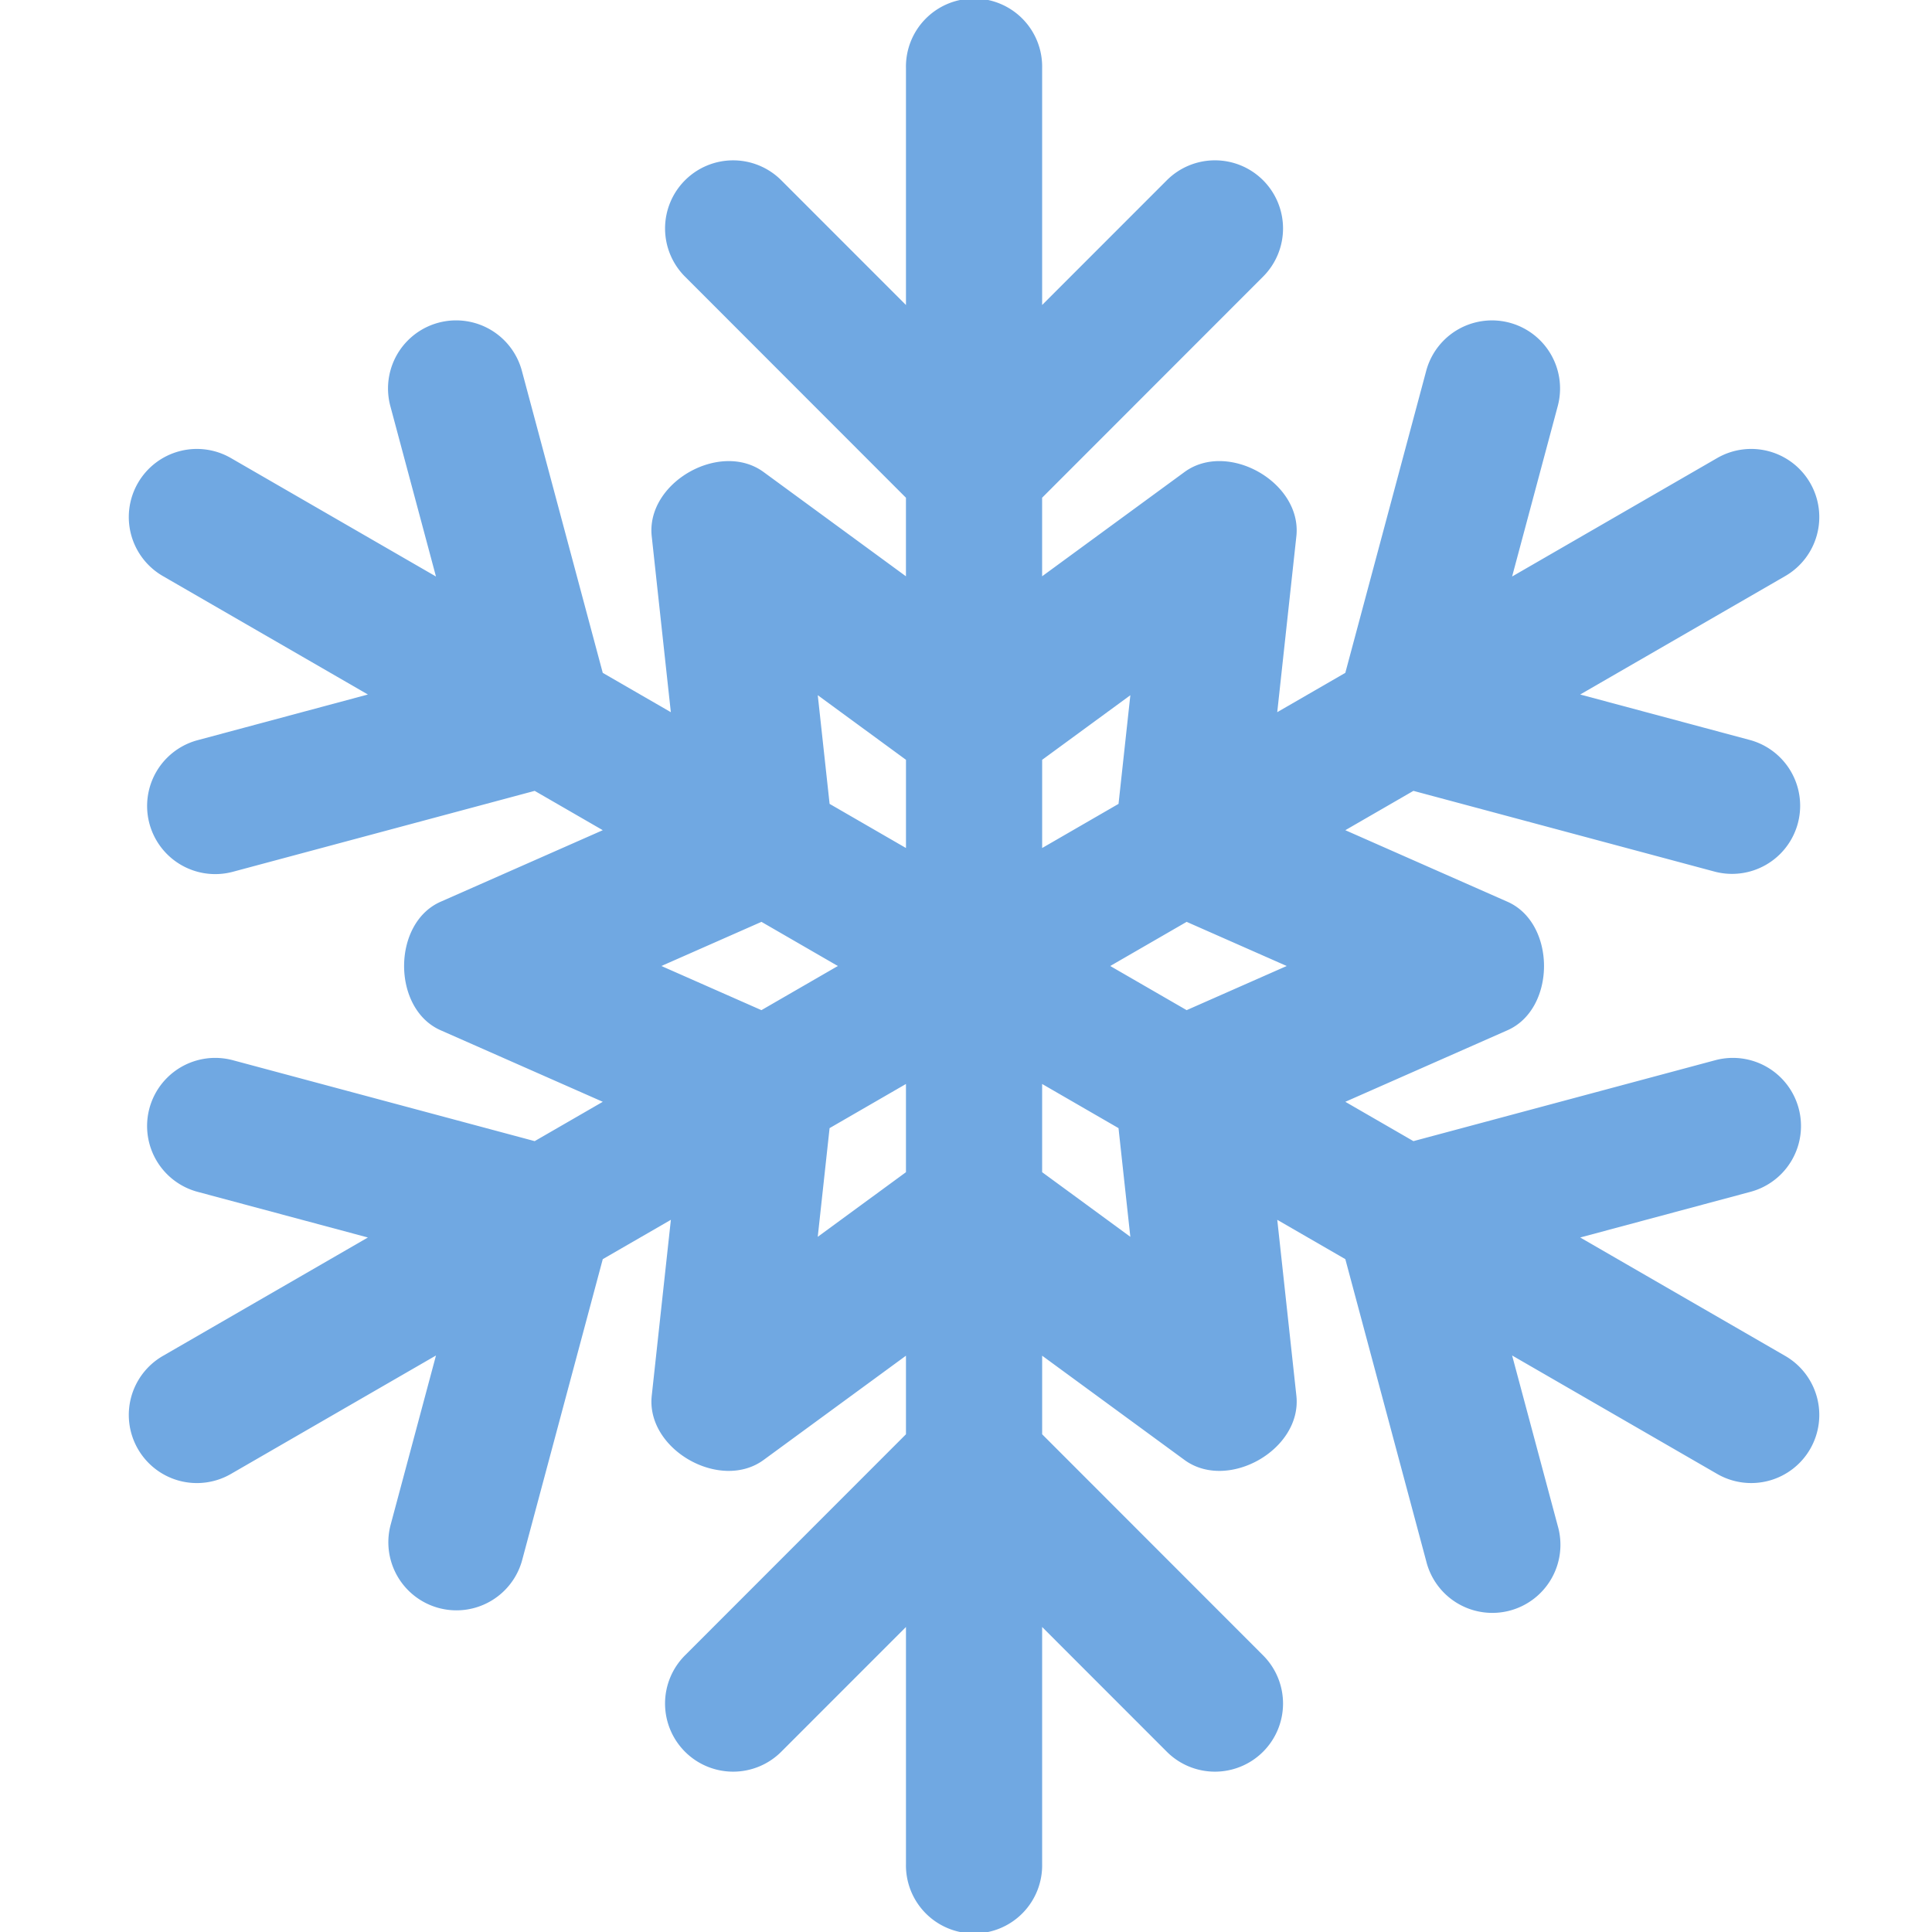 <svg width="120" height="120" viewBox="0 0 120 120" xmlns="http://www.w3.org/2000/svg"><path d="M79.92 60l-6.215 2.742L68.958 60l4.747-2.742L79.92 60zm-9.713 16.82a8629.265 8629.265 0 0 0-5.478-4.013v-5.479l4.744 2.742.734 6.75zm-19.415 0l.735-6.75 4.744-2.742v5.479l-5.479 4.013zM41.08 60l6.216-2.742L52.04 60l-4.746 2.742L41.079 60zm9.713-16.819l5.479 4.012v5.479l-4.744-2.742-.735-6.749zm19.415 0l-.734 6.749-4.744 2.742v-5.479c1.826-1.337 3.653-2.674 5.478-4.012zM112.433 30a4.228 4.228 0 0 0-5.777-1.549L93.92 35.808l2.834-10.583a4.229 4.229 0 1 0-8.17-2.19L83.56 41.792l-4.228 2.442 1.187-10.923c.364-3.344-4.255-5.966-6.951-3.99l-8.84 6.473v-4.88l13.725-13.733a4.233 4.233 0 0 0 0-5.984 4.228 4.228 0 0 0-5.98 0l-7.744 7.747V4.231a4.23 4.23 0 1 0-8.458 0v14.714l-7.744-7.747a4.228 4.228 0 0 0-5.98 0 4.233 4.233 0 0 0 0 5.984L56.27 30.915v4.88l-8.839-6.474c-2.696-1.975-7.315.647-6.951 3.991.395 3.64.79 7.282 1.187 10.923l-4.229-2.442-5.023-18.759a4.228 4.228 0 1 0-8.17 2.19l2.834 10.584-12.736-7.357A4.227 4.227 0 0 0 8.567 30a4.232 4.232 0 0 0 1.548 5.78l12.736 7.357-10.577 2.837a4.231 4.231 0 0 0 2.189 8.174l18.747-5.026 4.23 2.443-10.072 4.444c-3.025 1.334-3.025 6.648 0 7.982l10.072 4.444-4.23 2.443-18.747-5.026a4.231 4.231 0 1 0-2.19 8.175l10.578 2.836-12.736 7.357A4.232 4.232 0 0 0 8.567 90a4.227 4.227 0 0 0 5.777 1.549l12.736-7.357-2.835 10.583a4.23 4.23 0 0 0 8.17 2.19l5.024-18.757 4.23-2.443-1.188 10.923c-.364 3.344 4.255 5.966 6.951 3.99l8.839-6.473v4.88l-13.725 13.733a4.233 4.233 0 0 0 0 5.984 4.228 4.228 0 0 0 5.981 0l7.744-7.747v14.714a4.23 4.23 0 1 0 8.458 0v-14.714l7.743 7.747a4.228 4.228 0 0 0 5.981 0 4.233 4.233 0 0 0 0-5.984L64.73 89.086v-4.881l8.839 6.474c2.696 1.975 7.315-.647 6.951-3.991-.395-3.64-.79-7.282-1.187-10.923l4.228 2.443 5.024 18.758a4.23 4.23 0 1 0 8.17-2.19L93.92 84.191l12.736 7.357A4.228 4.228 0 0 0 112.433 90a4.233 4.233 0 0 0-1.548-5.78l-12.736-7.357 10.578-2.837a4.231 4.231 0 0 0-2.19-8.174L87.79 70.878l-4.23-2.443c3.358-1.48 6.714-2.962 10.072-4.444 3.026-1.334 3.026-6.648 0-7.982L83.56 51.565l4.23-2.443 18.748 5.026a4.232 4.232 0 0 0 2.19-8.175l-10.58-2.836 12.737-7.357a4.233 4.233 0 0 0 1.548-5.78z" fill="#70A8E2" fill-rule="evenodd"/></svg>